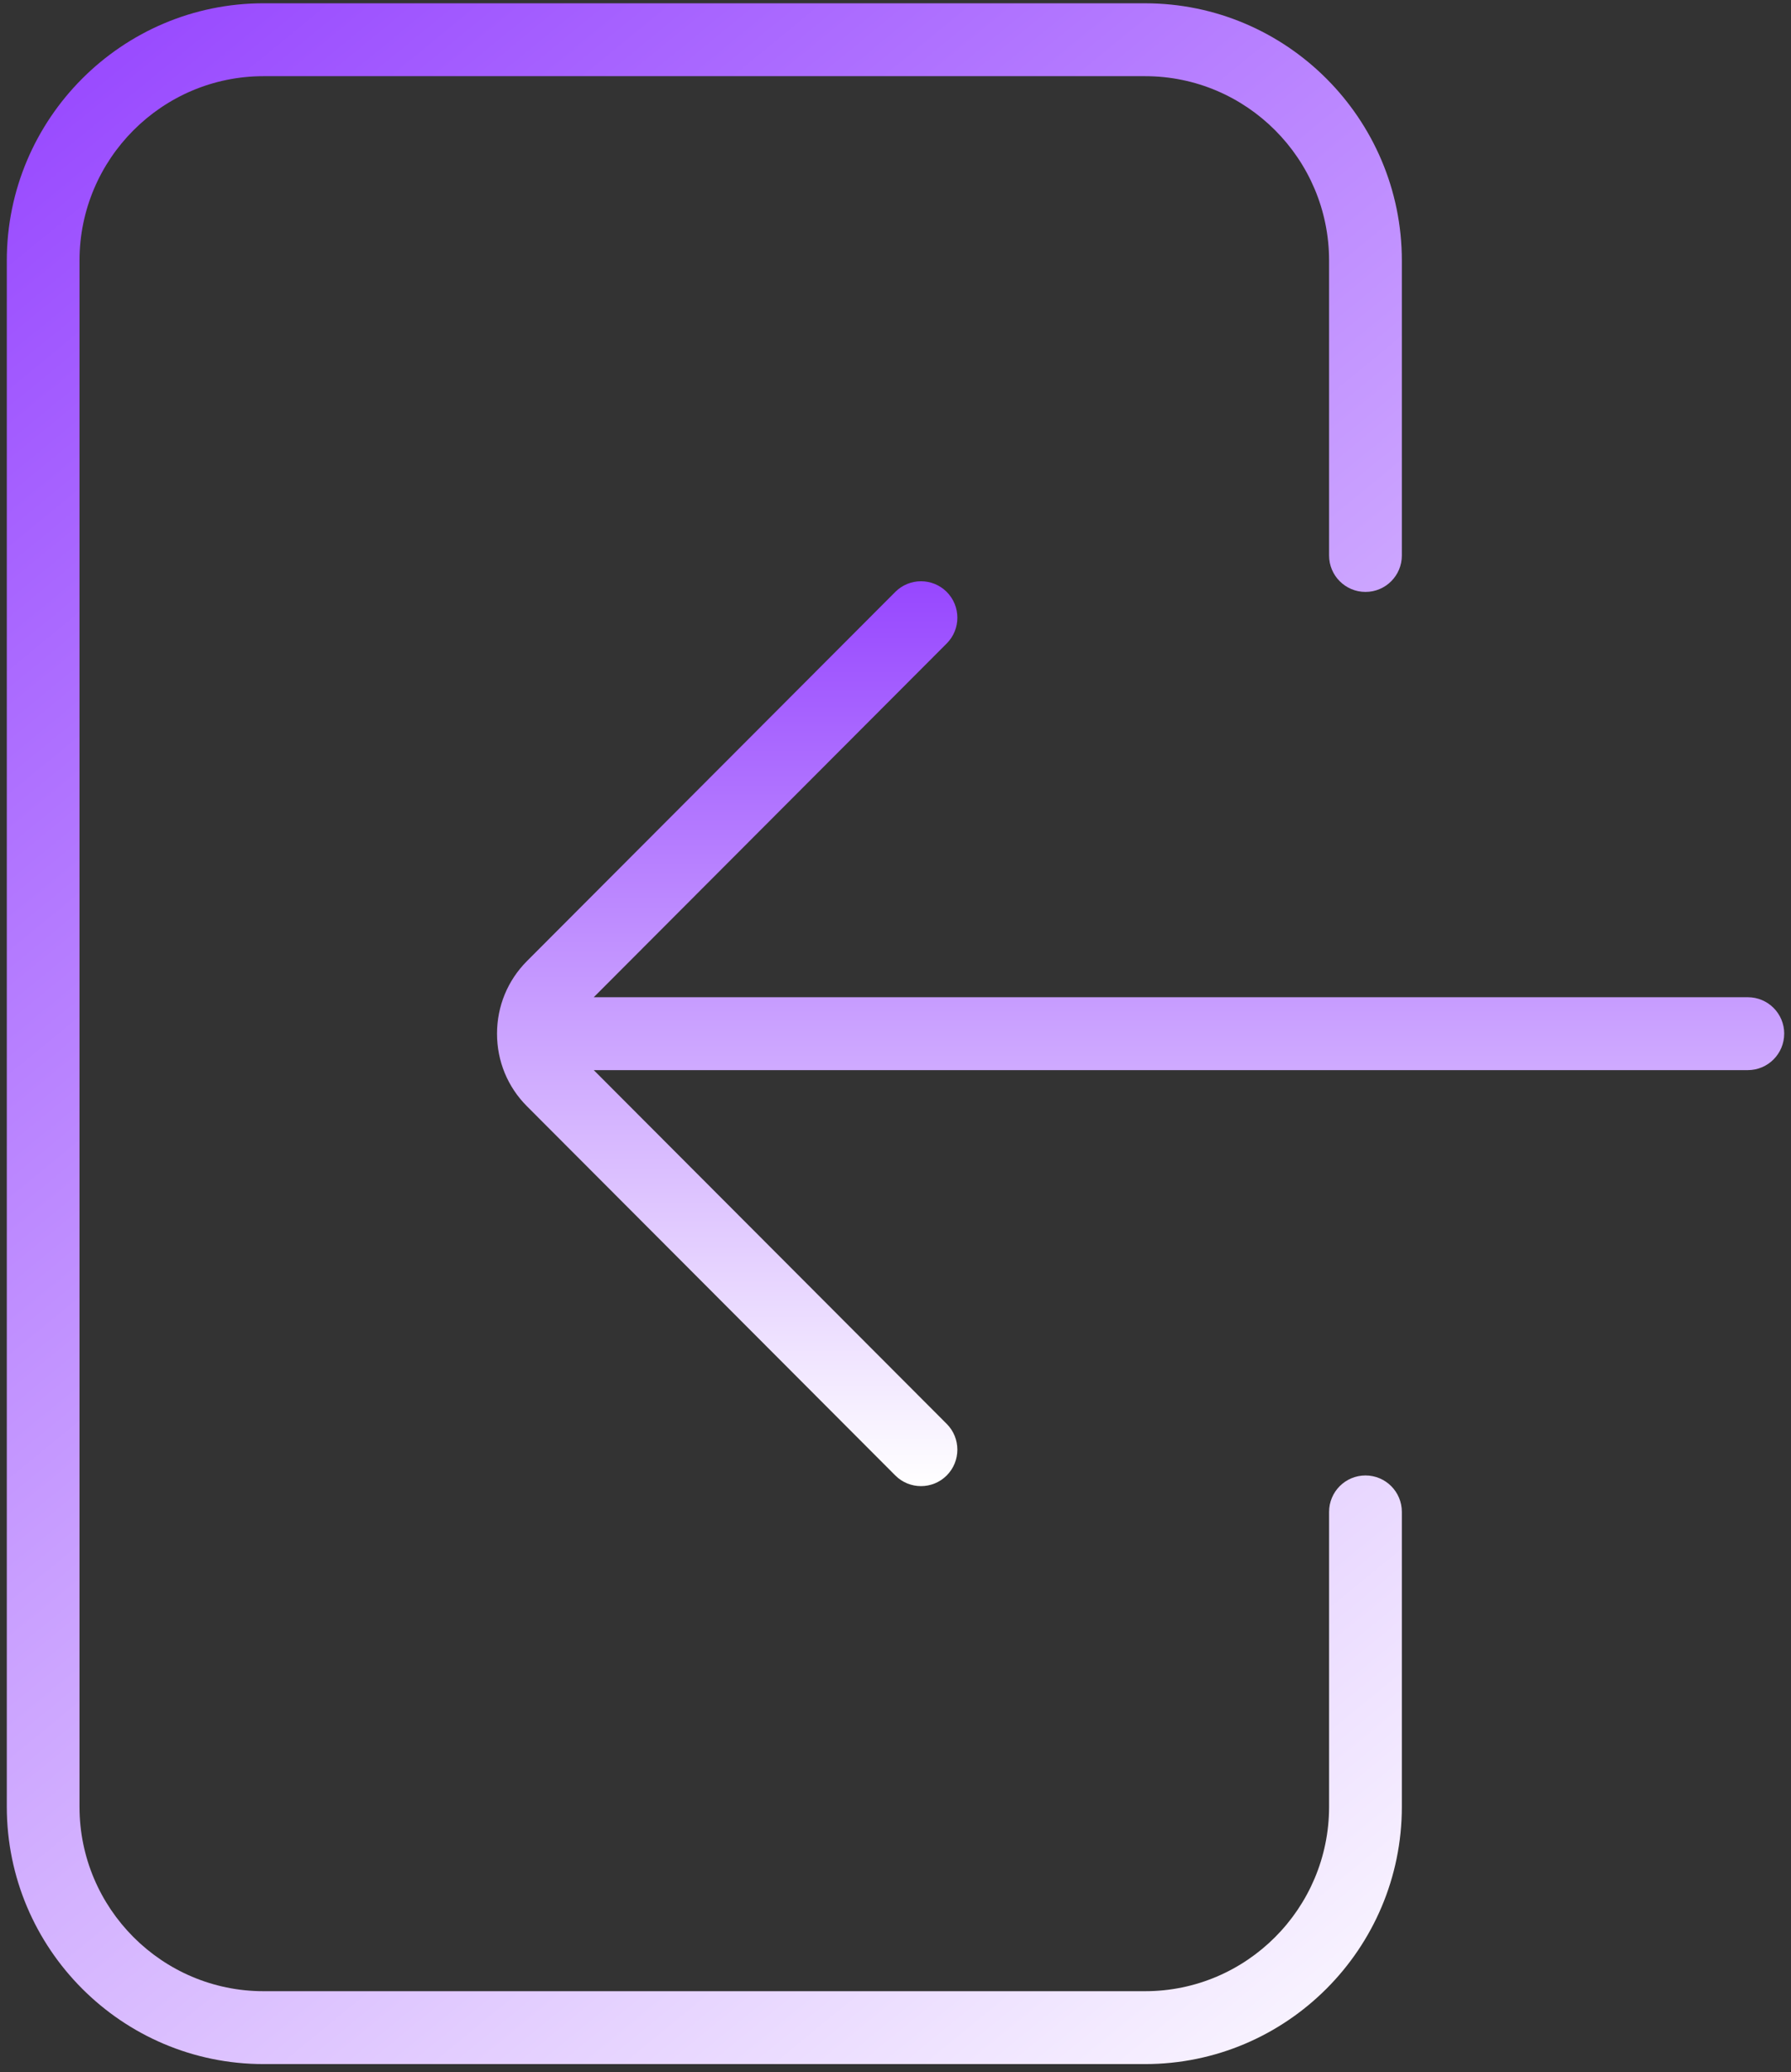 <svg width="211" height="244" viewBox="0 0 211 244" fill="none" xmlns="http://www.w3.org/2000/svg">
<rect x="0" y="0" width="211" height="244" fill="#333333" stroke="none"/>
<path d="M210.201 121.727C210.201 119.353 208.282 117.435 205.916 117.435H69.949L111.535 75.774C113.206 74.102 113.206 71.382 111.535 69.705C109.86 68.031 107.147 68.031 105.476 69.705L62.086 113.172C59.809 115.456 58.555 118.49 58.555 121.729C58.555 124.964 59.807 128.001 62.086 130.279L105.476 173.751C107.147 175.425 109.86 175.425 111.535 173.751C113.206 172.073 113.206 169.353 111.535 167.679L69.953 126.019H205.915C208.281 126.019 210.198 124.095 210.198 121.727L210.201 121.727Z" fill="url(#paint0_linear_2082_8389)"/>
<path d="M134.905 0.386H31.05C14.372 0.386 0.801 13.981 0.801 30.69V212.763C0.801 229.473 14.371 243.068 31.05 243.068H134.905C151.583 243.068 165.154 229.473 165.154 212.765V178.044C165.154 175.67 163.237 173.751 160.87 173.751C158.5 173.751 156.581 175.672 156.581 178.044V212.765C156.581 224.74 146.859 234.485 134.903 234.485H31.048C19.098 234.485 9.366 224.742 9.366 212.765V30.692C9.366 18.716 19.094 8.971 31.048 8.971H134.903C146.857 8.971 156.581 18.714 156.581 30.692V65.413C156.581 67.787 158.5 69.705 160.87 69.705C163.239 69.705 165.154 67.785 165.154 65.413V30.692C165.152 13.984 151.582 0.388 134.903 0.388L134.905 0.386Z" fill="url(#paint1_linear_2082_8389)"/>
<defs>
<linearGradient id="paint0_linear_2082_8389" x1="134.378" y1="68.45" x2="134.378" y2="175.006" gradientUnits="userSpaceOnUse">
<stop stop-color="#9747FF"/>
<stop offset="1" stop-color="white"/>
</linearGradient>
<linearGradient id="paint1_linear_2082_8389" x1="-43.942" y1="44.39" x2="142.786" y2="272.096" gradientUnits="userSpaceOnUse">
<stop stop-color="#9747FF"/>
<stop offset="1" stop-color="white"/>
</linearGradient>
</defs>
</svg>
